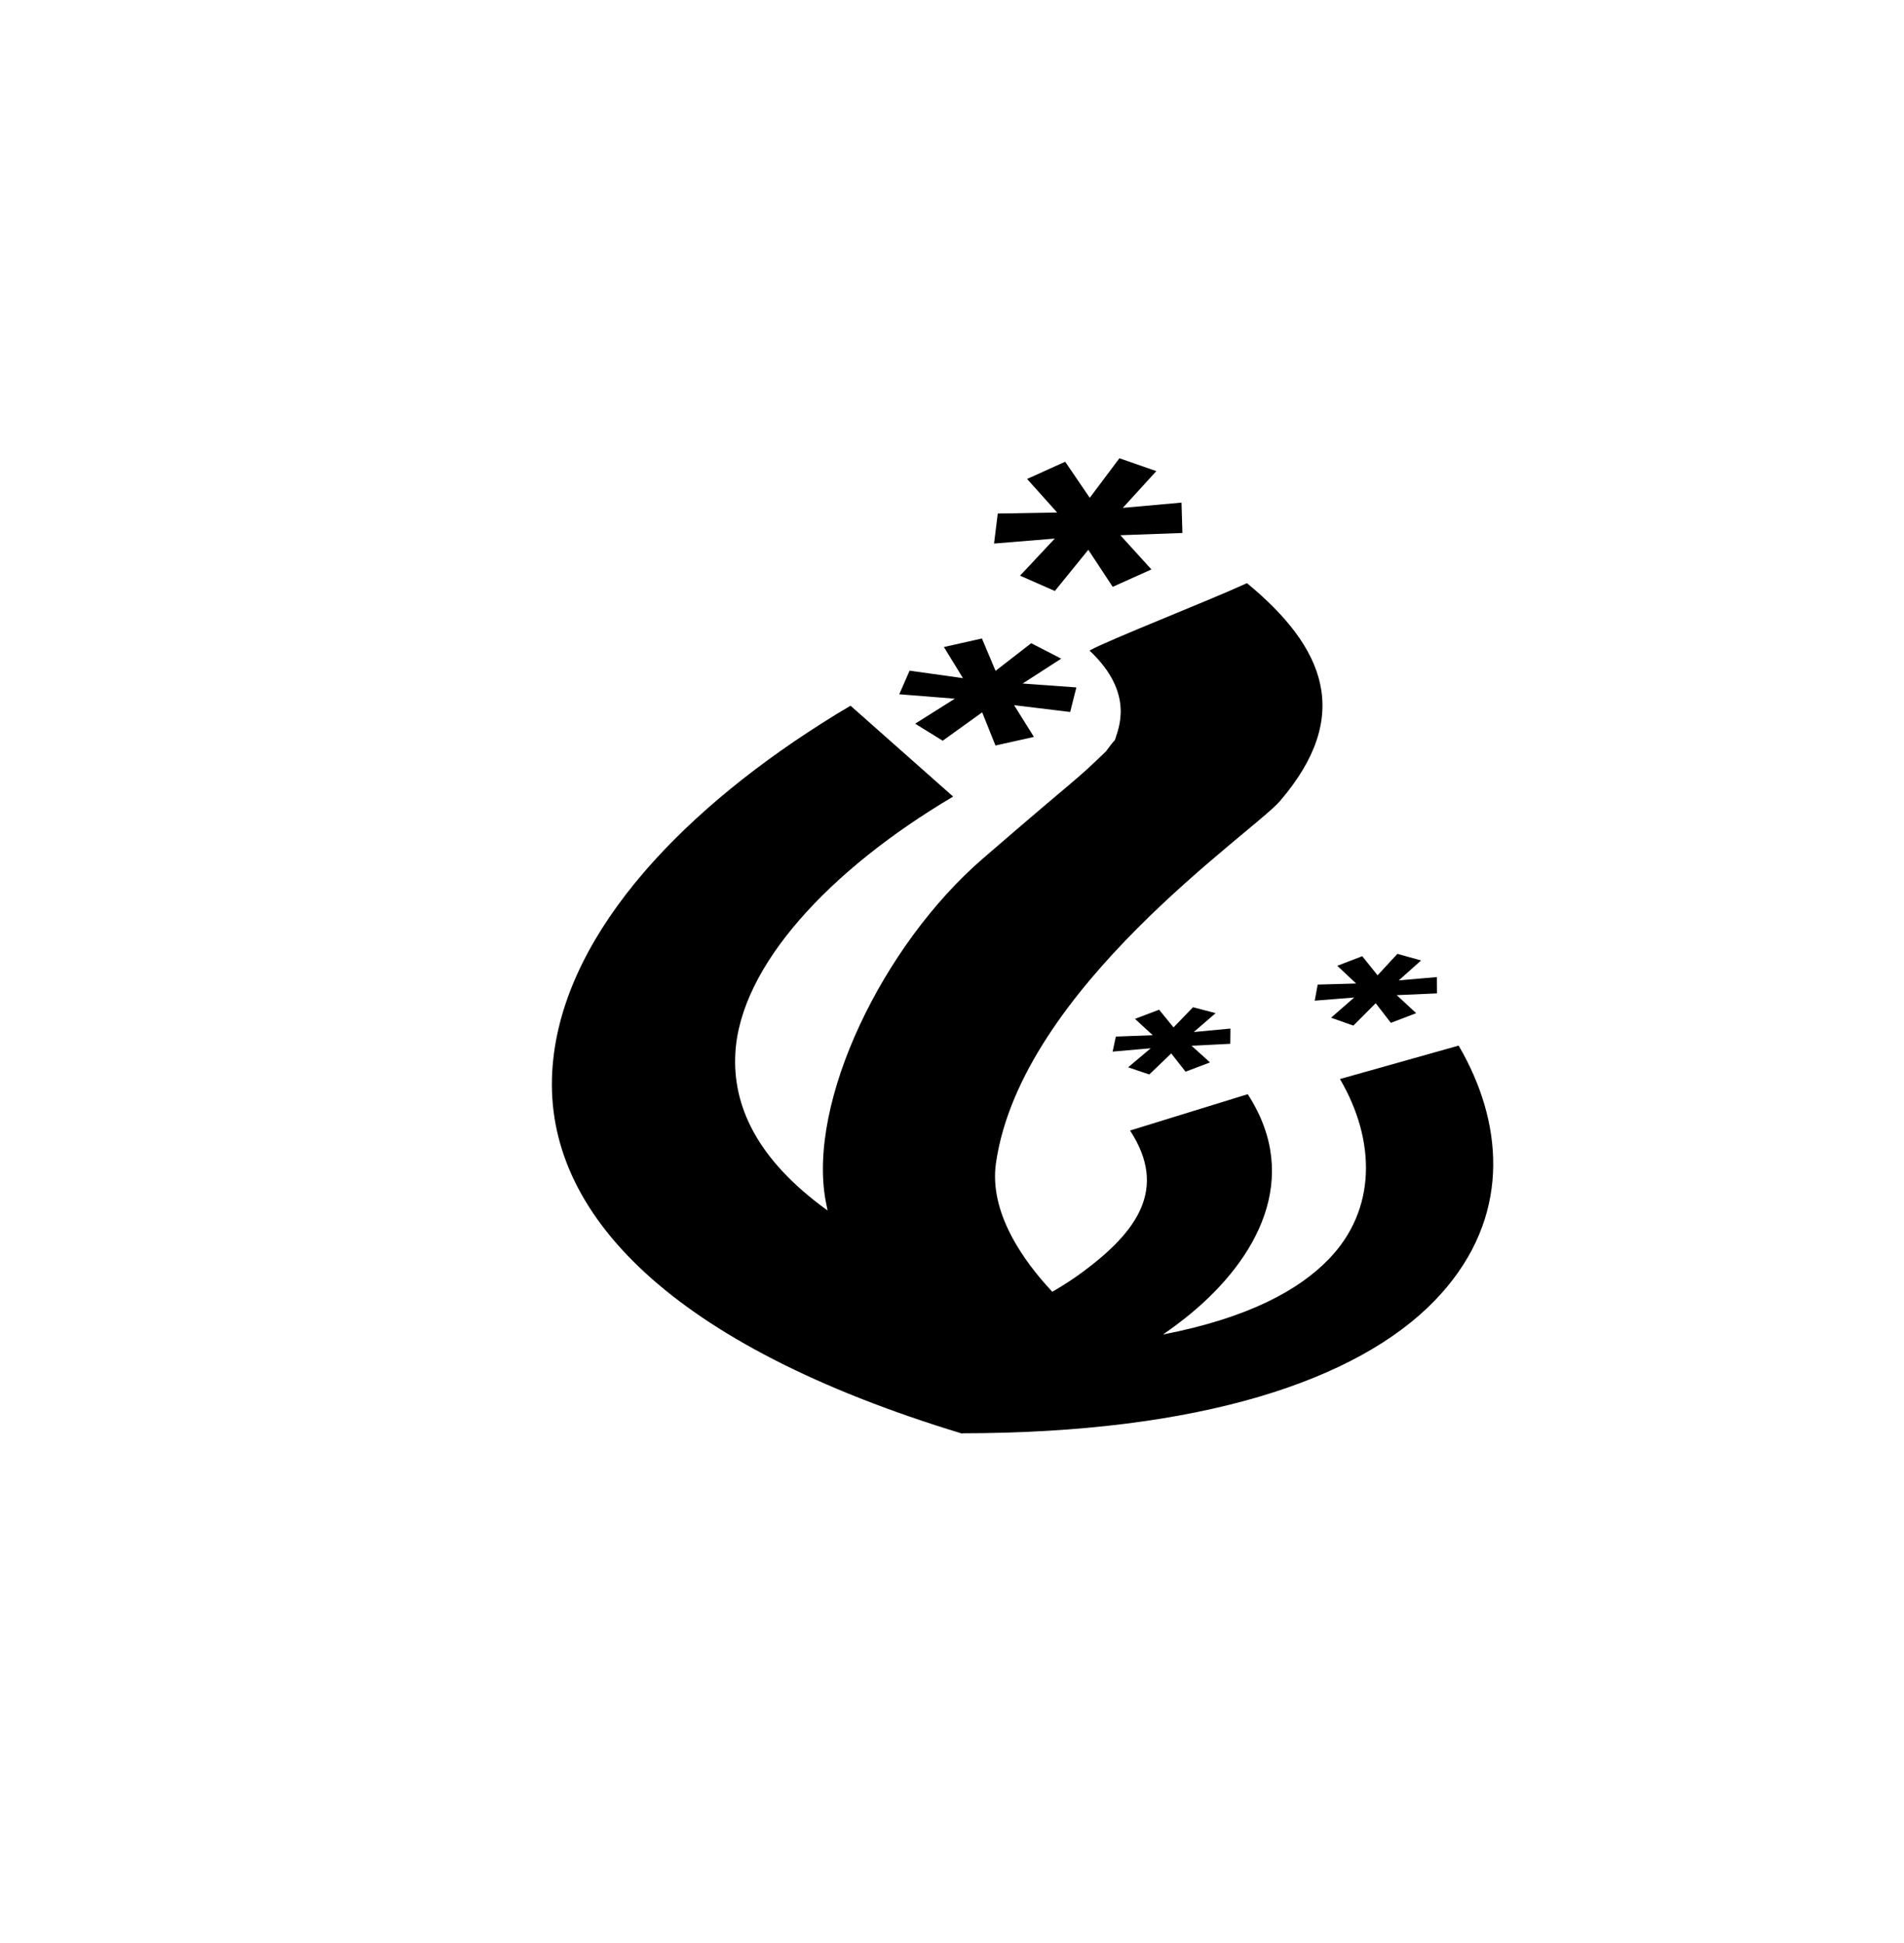 <?xml version="1.0" encoding="UTF-8" standalone="no"?>
<svg
   xmlns:dc="http://purl.org/dc/elements/1.1/"
   xmlns:cc="http://creativecommons.org/ns#"
   xmlns:rdf="http://www.w3.org/1999/02/22-rdf-syntax-ns#"
   xmlns:svg="http://www.w3.org/2000/svg"
   xmlns="http://www.w3.org/2000/svg"
   xmlns:sodipodi="http://sodipodi.sourceforge.net/DTD/sodipodi-0.dtd"
   xmlns:inkscape="http://www.inkscape.org/namespaces/inkscape"
   height="1000"
   width="980"
   id="svg3905"
   version="1.1"
   inkscape:version="0.48.4 r9939"
   sodipodi:docname="flame-512px.svg">
  <defs
     id="defs3911" />
  <sodipodi:namedview
     pagecolor="#ffffff"
     bordercolor="#666666"
     borderopacity="1"
     objecttolerance="10"
     gridtolerance="10"
     guidetolerance="10"
     inkscape:pageopacity="0"
     inkscape:pageshadow="2"
     inkscape:window-width="2194"
     inkscape:window-height="1028"
     id="namedview3909"
     showgrid="false"
     inkscape:zoom="0.7818292"
     inkscape:cx="13.108248"
     inkscape:cy="323.81414"
     inkscape:window-x="540"
     inkscape:window-y="420"
     inkscape:window-maximized="0"
     inkscape:current-layer="g3038" />
  <g
     id="g4811"
     transform="matrix(0.844,0,0,0.868,72.221,53.533)"
     style="fill:#ffa880;fill-opacity:1">
    <g
       id="g4065"
       transform="translate(10.721,22.923)">
      <g
         id="g3038"
         transform="translate(7.581,0)">
        <path
           style="font-size:1400.745px;font-style:oblique;font-variant:normal;font-weight:600;font-stretch:normal;line-height:125%;letter-spacing:0px;word-spacing:0px;fill:#000000;fill-opacity:1;stroke:none;font-family:URW Gothic L;-inkscape-font-specification:URW Gothic L Semi-Bold Oblique"
           d="m 578.787,187.128 -18.08,23.447 -14.98,-21.397 -23.245,10.213 18.338,19.887 -36.211,0.611 -2.273,17.801 37.037,-2.949 -21.179,22.008 21.231,9.062 20.404,-24.418 14.877,21.972 23.607,-10.321 -18.958,-20.282 37.864,-1.331 -0.568,-18.017 -35.798,3.129 20.456,-21.793 -22.522,-7.624 z m 77.794,74.045 c -24.64,10.982 -83.262,33.185 -96.029,39.953 28.174,25.726 17.238,46.998 15.497,53.079 -1.382,1.435 -3.144,3.58 -5.476,6.725 -20.867,19.543 -11.72,10.318 -75.056,63.544 -61.262,51.483 -107.148,144.367 -95.822,203.218 0.354,1.841 0.74,3.652 1.136,5.466 -43.935,-30.781 -57.998,-62.909 -56.254,-93.284 2.97,-51.719 57.399,-108.78 132.808,-152.153 l -62.556,-53.87 c -3.021,1.738 -6.05,3.47 -9.04,5.25 -2.99,1.781 -5.934,3.607 -8.885,5.43 -88.517,54.701 -159.515,128.177 -164.008,206.419 -4.793,83.458 71.742,161.943 250.067,214.51 l 0.207,-0.216 c 144.966,-0.12 240.792,-31.33 287.879,-78.648 44.224,-44.44 43.179,-97.177 19.629,-142.299 -0.785,-1.504 -1.592,-3.008 -2.428,-4.495 -0.836,-1.487 -1.701,-2.955 -2.583,-4.423 l -72.37,19.815 c 22.004,36.638 22.362,77.466 -6.87,106.841 -18.252,18.341 -49.069,34.816 -101.039,44.628 2.832,-1.916 5.639,-3.882 8.42,-5.898 42.742,-30.972 74.253,-77.749 49.022,-126.764 -1.682,-3.268 -3.585,-6.534 -5.785,-9.817 l -71.75,21.541 c 23.108,34.489 4.43,59.736 -28.566,83.646 -5.783,4.19 -12.19,8.2 -18.854,11.975 -18.294,-18.978 -38.668,-47.454 -34.351,-76.418 15.418,-103.458 156.67,-195.84 173.203,-214.582 44.787,-50.772 27.231,-91.178 -20.146,-129.173 z m -161.632,32.797 -23.194,5.071 11.623,18.448 -32.543,-4.423 -6.302,13.989 33.886,2.625 -24.175,14.816 16.788,10.105 24.072,-16.83 8.11,19.671 23.452,-5.107 -12.088,-18.808 34.196,4.028 3.771,-14.564 -32.75,-2.302 23.504,-14.744 -18.286,-9.17 -21.747,16.398 -8.317,-19.203 z m 253.373,186.999 -12.088,12.73 -9.35,-11.328 -15.239,5.682 11.519,10.501 -23.452,0.647 -1.808,9.53 24.072,-1.87 -14.102,11.975 13.586,4.675 13.637,-13.27 9.246,11.651 15.445,-5.754 -11.881,-10.681 24.537,-1.043 -0.052,-9.674 -23.245,1.978 13.637,-11.831 -14.464,-3.92 z m -124.646,31.646 -11.881,11.975 -8.782,-10.501 -14.722,5.43 10.848,9.71 -22.522,0.791 -1.963,8.918 23.245,-1.978 -13.792,11.292 12.914,4.243 13.379,-12.479 8.73,10.824 14.929,-5.502 -11.261,-9.853 23.607,-1.187 0.103,-9.026 -22.367,2.05 13.327,-11.184 -13.792,-3.524 z"
           id="path3004"
           inkscape:connector-curvature="0" />
      </g>
    </g>
  </g>
</svg>
